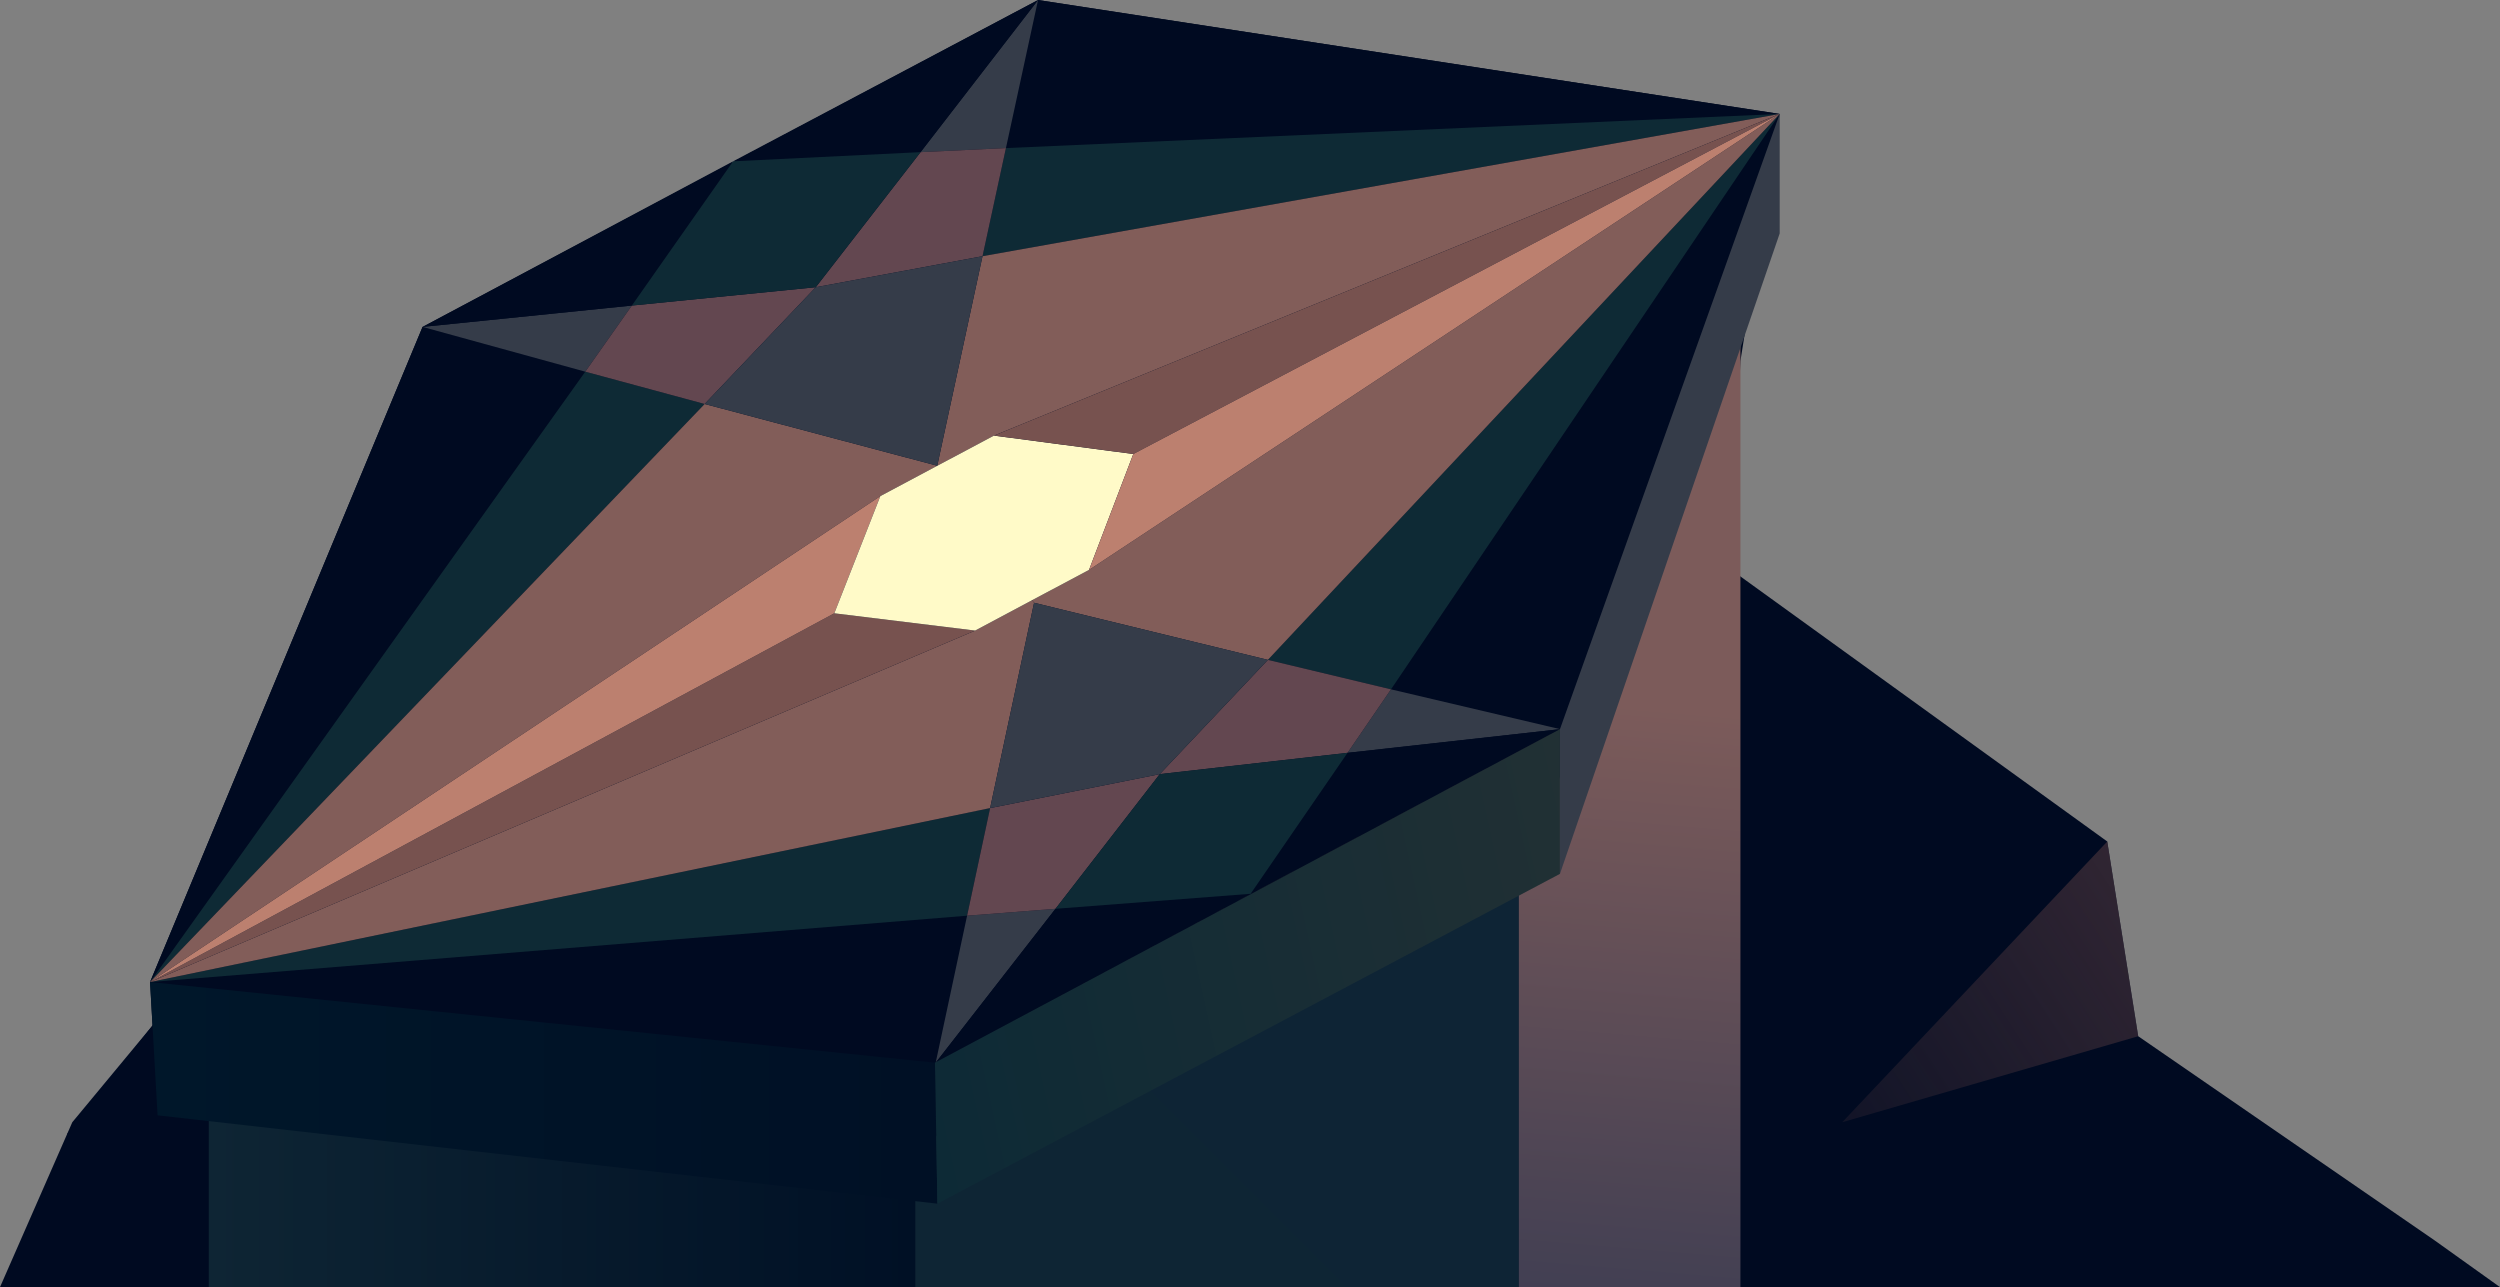 <svg id="Layer_1" data-name="Layer 1" xmlns="http://www.w3.org/2000/svg" xmlns:xlink="http://www.w3.org/1999/xlink" viewBox="0 0 943.03 485.52"><rect x="0" y="0" width="943.03" height="485.52" fill="#808080" stroke="none"/><defs><style>.cls-1{fill:#000a21;}.cls-2{fill:url(#linear-gradient);}.cls-3{fill:url(#linear-gradient-2);}.cls-4{fill:url(#linear-gradient-3);}.cls-5{fill:url(#linear-gradient-4);}.cls-6{fill:#351b11;}.cls-7{fill:#c45933;}.cls-8{fill:#0e2a35;}.cls-9{fill:#825d59;}.cls-10{fill:#353c49;}.cls-11{fill:#634750;}.cls-12{fill:#77524f;}.cls-13{fill:#bc806f;}.cls-14{fill:#fffac8;}.cls-15{fill:url(#linear-gradient-5);}.cls-16{fill:url(#linear-gradient-6);}.cls-17{fill:url(#linear-gradient-7);}.cls-18{fill:#f37f3d;}</style><linearGradient id="linear-gradient" x1="913.74" y1="280.62" x2="624" y2="469.13" gradientUnits="userSpaceOnUse"><stop offset="0" stop-color="#4b343c"/><stop offset="1" stop-color="#48333b" stop-opacity="0"/></linearGradient><linearGradient id="linear-gradient-2" x1="78.76" y1="448.88" x2="345.26" y2="448.88" gradientUnits="userSpaceOnUse"><stop offset="0" stop-color="#0e2534"/><stop offset="1" stop-color="#001025"/></linearGradient><linearGradient id="linear-gradient-3" x1="405.35" y1="512.52" x2="534.95" y2="382.92" gradientUnits="userSpaceOnUse"><stop offset="0" stop-color="#0e2534"/><stop offset="1" stop-color="#0e2435"/></linearGradient><linearGradient id="linear-gradient-4" x1="605.84" y1="514.28" x2="626.79" y2="266.87" gradientUnits="userSpaceOnUse"><stop offset="0" stop-color="#3b3c52"/><stop offset="1" stop-color="#7c5b5a"/></linearGradient><linearGradient id="linear-gradient-5" x1="56.6" y1="412.24" x2="353.6" y2="412.24" gradientUnits="userSpaceOnUse"><stop offset="0" stop-color="#00172a"/><stop offset="1" stop-color="#001025"/></linearGradient><linearGradient id="linear-gradient-6" x1="600.93" y1="335.93" x2="303.76" y2="401.39" gradientUnits="userSpaceOnUse"><stop offset="0" stop-color="#213034"/><stop offset="1" stop-color="#0a2936"/></linearGradient><linearGradient id="linear-gradient-7" x1="610.56" y1="224.93" x2="690.42" y2="65.22" gradientUnits="userSpaceOnUse"><stop offset="0" stop-color="#353c49"/><stop offset="1" stop-color="#353c49"/></linearGradient></defs><polygon class="cls-1" points="159.4 123.31 56.6 370.44 57.53 386.83 25.39 427.62 78.76 485.52 798.05 485.52 653.07 214.96 656.51 136.17 671.32 42.98 391.56 0.01 159.4 123.31"/><polygon class="cls-1" points="653.07 214.96 794.88 317.42 806.56 390.88 918.28 467.83 943.03 485.52 656.51 485.52 653.07 214.96"/><polygon class="cls-2" points="794.88 317.42 694.91 423.32 806.56 390.88 794.88 317.42"/><polygon class="cls-1" points="140.44 227.37 104.94 329.63 27.27 423.32 0 485.52 117.16 485.52 140.44 227.37"/><polygon class="cls-3" points="78.76 412.24 78.76 485.52 345.26 485.52 345.26 432.05 78.76 412.24"/><polygon class="cls-4" points="572.92 333.43 572.92 485.52 345.26 485.52 345.26 432.05 572.92 333.43"/><polygon class="cls-5" points="572.92 333.43 656.51 115.26 656.51 485.52 572.92 485.52 572.92 333.43"/><polygon class="cls-6" points="352.95 400.86 352.96 400.85 352.96 400.85 352.95 400.86"/><polygon class="cls-6" points="588.42 275.05 588.42 275.03 588.37 275.06 588.42 275.05"/><polygon class="cls-7" points="588.42 275.05 588.42 275.05 588.43 275.05 588.42 275.05"/><polygon class="cls-7" points="588.37 275.06 471.76 337.13 471.75 337.15 588.41 275.06 588.42 275.05 588.42 275.05 588.37 275.06"/><polygon class="cls-7" points="352.96 400.85 352.96 400.85 471.75 337.15 471.73 337.15 352.96 400.85"/><polygon class="cls-7" points="471.73 337.15 471.75 337.15 471.76 337.13 471.73 337.15"/><polygon class="cls-1" points="159.39 123.31 159.38 123.32 159.38 123.34 56.6 370.44 220.77 140.2 159.39 123.31"/><polygon class="cls-1" points="56.6 370.44 352.92 400.85 352.94 400.86 352.95 400.86 364.8 345.41 56.6 370.44"/><polygon class="cls-8" points="220.77 140.2 56.6 370.44 265.8 152.39 220.77 140.2"/><polygon class="cls-8" points="373.48 304.82 56.6 370.44 364.8 345.41 373.48 304.82"/><polygon class="cls-9" points="332.08 187.13 332.08 187.13 353.53 175.7 353.53 175.69 265.8 152.39 56.6 370.44 332.08 187.13 332.08 187.13"/><polygon class="cls-9" points="390.06 227.39 389.34 226.39 367.84 237.86 367.84 237.86 367.84 237.86 56.6 370.44 373.48 304.82 390.06 227.39"/><polygon class="cls-10" points="238.34 115.26 159.4 123.31 159.39 123.31 220.77 140.2 238.34 115.26"/><polygon class="cls-11" points="307.7 108.34 238.34 115.26 220.77 140.2 265.8 152.39 307.7 108.35 307.7 108.34"/><polygon class="cls-1" points="276.54 60.85 159.4 123.31 238.34 115.26 276.54 60.85"/><polygon class="cls-10" points="364.8 345.41 352.95 400.86 352.96 400.85 398.14 342.81 364.8 345.41"/><polygon class="cls-11" points="437.45 292.01 373.48 304.82 364.8 345.41 398.14 342.81 437.46 292.03 437.45 292.01"/><polygon class="cls-1" points="398.14 342.81 352.96 400.85 471.73 337.15 398.14 342.81"/><polygon class="cls-12" points="314.71 231.34 56.6 370.44 367.84 237.86 314.71 231.34"/><polygon class="cls-13" points="332.08 187.13 56.6 370.44 314.71 231.34 332.08 187.13"/><polygon class="cls-1" points="671.32 42.98 391.59 0.01 391.57 0 391.56 0.01 379.45 55.86 671.32 42.98"/><polygon class="cls-1" points="588.42 275.03 671.32 42.98 524.7 260.03 588.42 275.03"/><polygon class="cls-8" points="524.7 260.03 671.32 42.98 478.26 248.91 524.7 260.03"/><polygon class="cls-8" points="370.62 96.64 671.32 42.98 379.45 55.86 370.62 96.64"/><polygon class="cls-7" points="410.8 214.96 410.8 214.96 427.49 171.26 410.8 214.96"/><polygon class="cls-9" points="353.54 175.7 374.93 164.32 374.93 164.32 374.93 164.32 671.32 42.98 370.62 96.64 353.54 175.7"/><polygon class="cls-7" points="374.93 164.32 427.49 171.26 374.93 164.32 374.93 164.32"/><polygon class="cls-9" points="478.26 248.91 671.32 42.98 410.8 214.97 410.8 214.97 410.79 214.97 389.34 226.39 390.06 227.39 390.06 227.37 478.26 248.91"/><polygon class="cls-7" points="353.53 175.69 353.53 175.7 353.54 175.7 353.53 175.69"/><polygon class="cls-7" points="374.93 164.32 374.93 164.32 374.93 164.32 374.93 164.32"/><polygon class="cls-7" points="410.8 214.97 410.8 214.97 410.79 214.97 410.8 214.97"/><polygon class="cls-14" points="410.8 214.96 410.8 214.96 427.49 171.26 374.93 164.32 374.93 164.32 374.93 164.32 353.54 175.7 353.53 175.7 332.08 187.13 332.08 187.13 332.08 187.13 314.71 231.34 367.84 237.86 367.84 237.86 367.84 237.86 389.34 226.39 410.79 214.97 410.8 214.96"/><polygon class="cls-10" points="391.56 0.01 347.25 57.39 379.45 55.86 391.56 0.01"/><polygon class="cls-7" points="307.71 108.34 307.7 108.34 307.7 108.35 307.71 108.34"/><polygon class="cls-11" points="379.45 55.86 347.25 57.39 307.71 108.34 370.62 96.64 379.45 55.86"/><polygon class="cls-10" points="307.71 108.34 307.7 108.35 265.8 152.39 353.53 175.69 353.54 175.7 370.62 96.64 307.71 108.34"/><polygon class="cls-1" points="391.56 0.01 391.56 0 391.55 0.01 276.54 60.85 347.25 57.39 391.56 0.01"/><polygon class="cls-8" points="276.54 60.85 238.34 115.26 307.7 108.34 307.71 108.34 347.25 57.39 276.54 60.85"/><polygon class="cls-10" points="508.31 283.97 588.37 275.06 588.42 275.03 524.7 260.03 508.31 283.97"/><polygon class="cls-7" points="437.46 292.03 437.49 292 437.45 292.01 437.46 292.03"/><polygon class="cls-11" points="478.26 248.91 437.49 292 508.31 283.97 524.7 260.03 478.26 248.91"/><polygon class="cls-10" points="390.06 227.37 390.06 227.39 373.48 304.82 437.45 292.01 437.49 292 478.26 248.91 390.06 227.37"/><polygon class="cls-1" points="471.76 337.13 588.37 275.06 508.31 283.97 471.76 337.13"/><polygon class="cls-8" points="437.49 292 437.46 292.03 398.14 342.81 471.73 337.15 471.76 337.13 508.31 283.97 437.49 292"/><polygon class="cls-12" points="374.93 164.32 427.49 171.26 671.32 42.98 374.93 164.32 374.93 164.32"/><polygon class="cls-7" points="374.93 164.32 374.93 164.32 374.93 164.32 374.93 164.32"/><polygon class="cls-13" points="410.8 214.96 410.8 214.97 671.32 42.98 427.49 171.26 410.8 214.96"/><polygon class="cls-7" points="410.79 214.97 410.8 214.97 410.8 214.96 410.79 214.97"/><polygon class="cls-15" points="353.6 454.04 59.44 420.71 56.6 370.44 352.68 400.85 353.6 454.04"/><polygon class="cls-16" points="588.43 329.63 353.6 454.04 352.68 400.85 588.43 275.06 588.43 329.63"/><polyline class="cls-17" points="671.32 88.06 671.32 42.98 588.43 275.06 588.43 329.63"/><path class="cls-18" d="M74.4,412.24"/></svg>